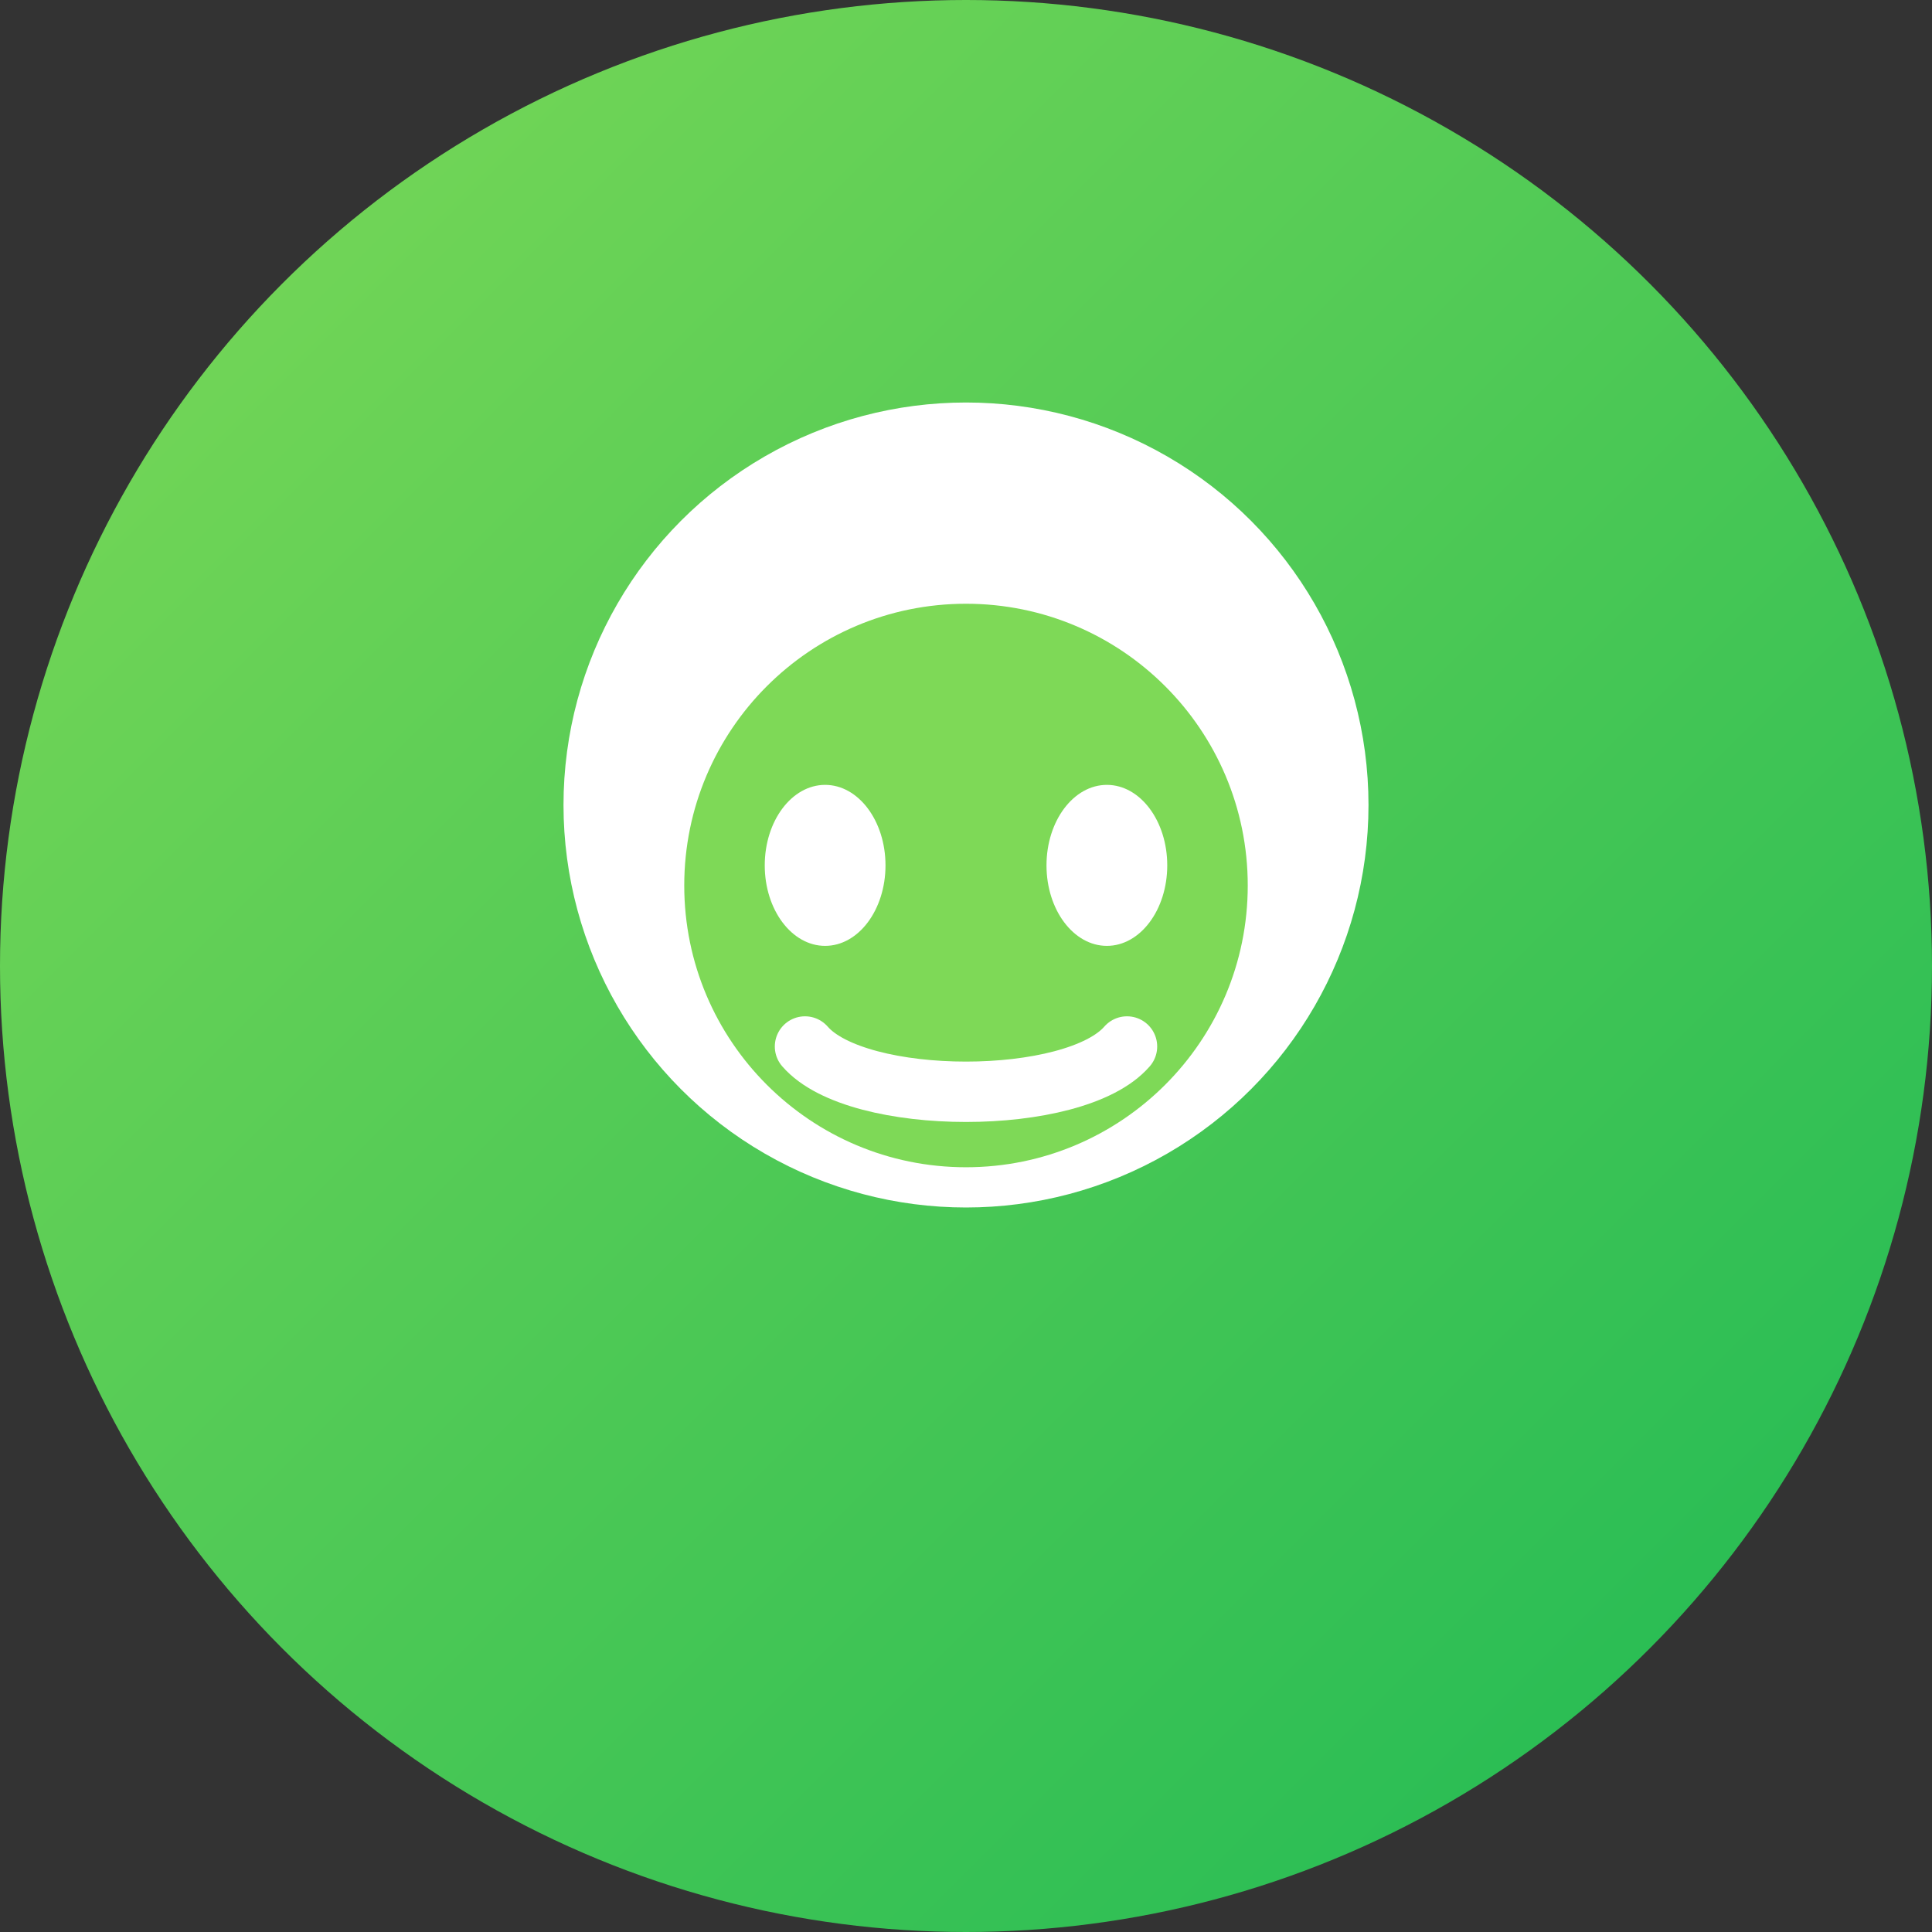 <svg width="48" height="48" viewBox="0 0 48 48" fill="none" xmlns="http://www.w3.org/2000/svg">
  <rect x="0" y="0" width="48" height="48" fill="#333333" stroke="none"/>
  <circle cx="24" cy="24" r="24" fill="url(#paint0_linear)"/>
  <ellipse cx="24" cy="20" rx="10" ry="10" fill="#fff"/>
  <ellipse cx="24" cy="22" rx="7" ry="7" fill="#7ed957"/>
  <ellipse cx="20.5" cy="21.5" rx="1.5" ry="2" fill="#fff"/>
  <ellipse cx="27.5" cy="21.5" rx="1.5" ry="2" fill="#fff"/>
  <path d="M20 26c1.3 1.5 6.7 1.5 8 0" stroke="#fff" stroke-width="1.5" stroke-linecap="round"/>
  <defs>
    <linearGradient id="paint0_linear" x1="0" y1="0" x2="48" y2="48" gradientUnits="userSpaceOnUse">
      <stop stop-color="#7ed957"/>
      <stop offset="1" stop-color="#1db954"/>
    </linearGradient>
  </defs>
</svg>
